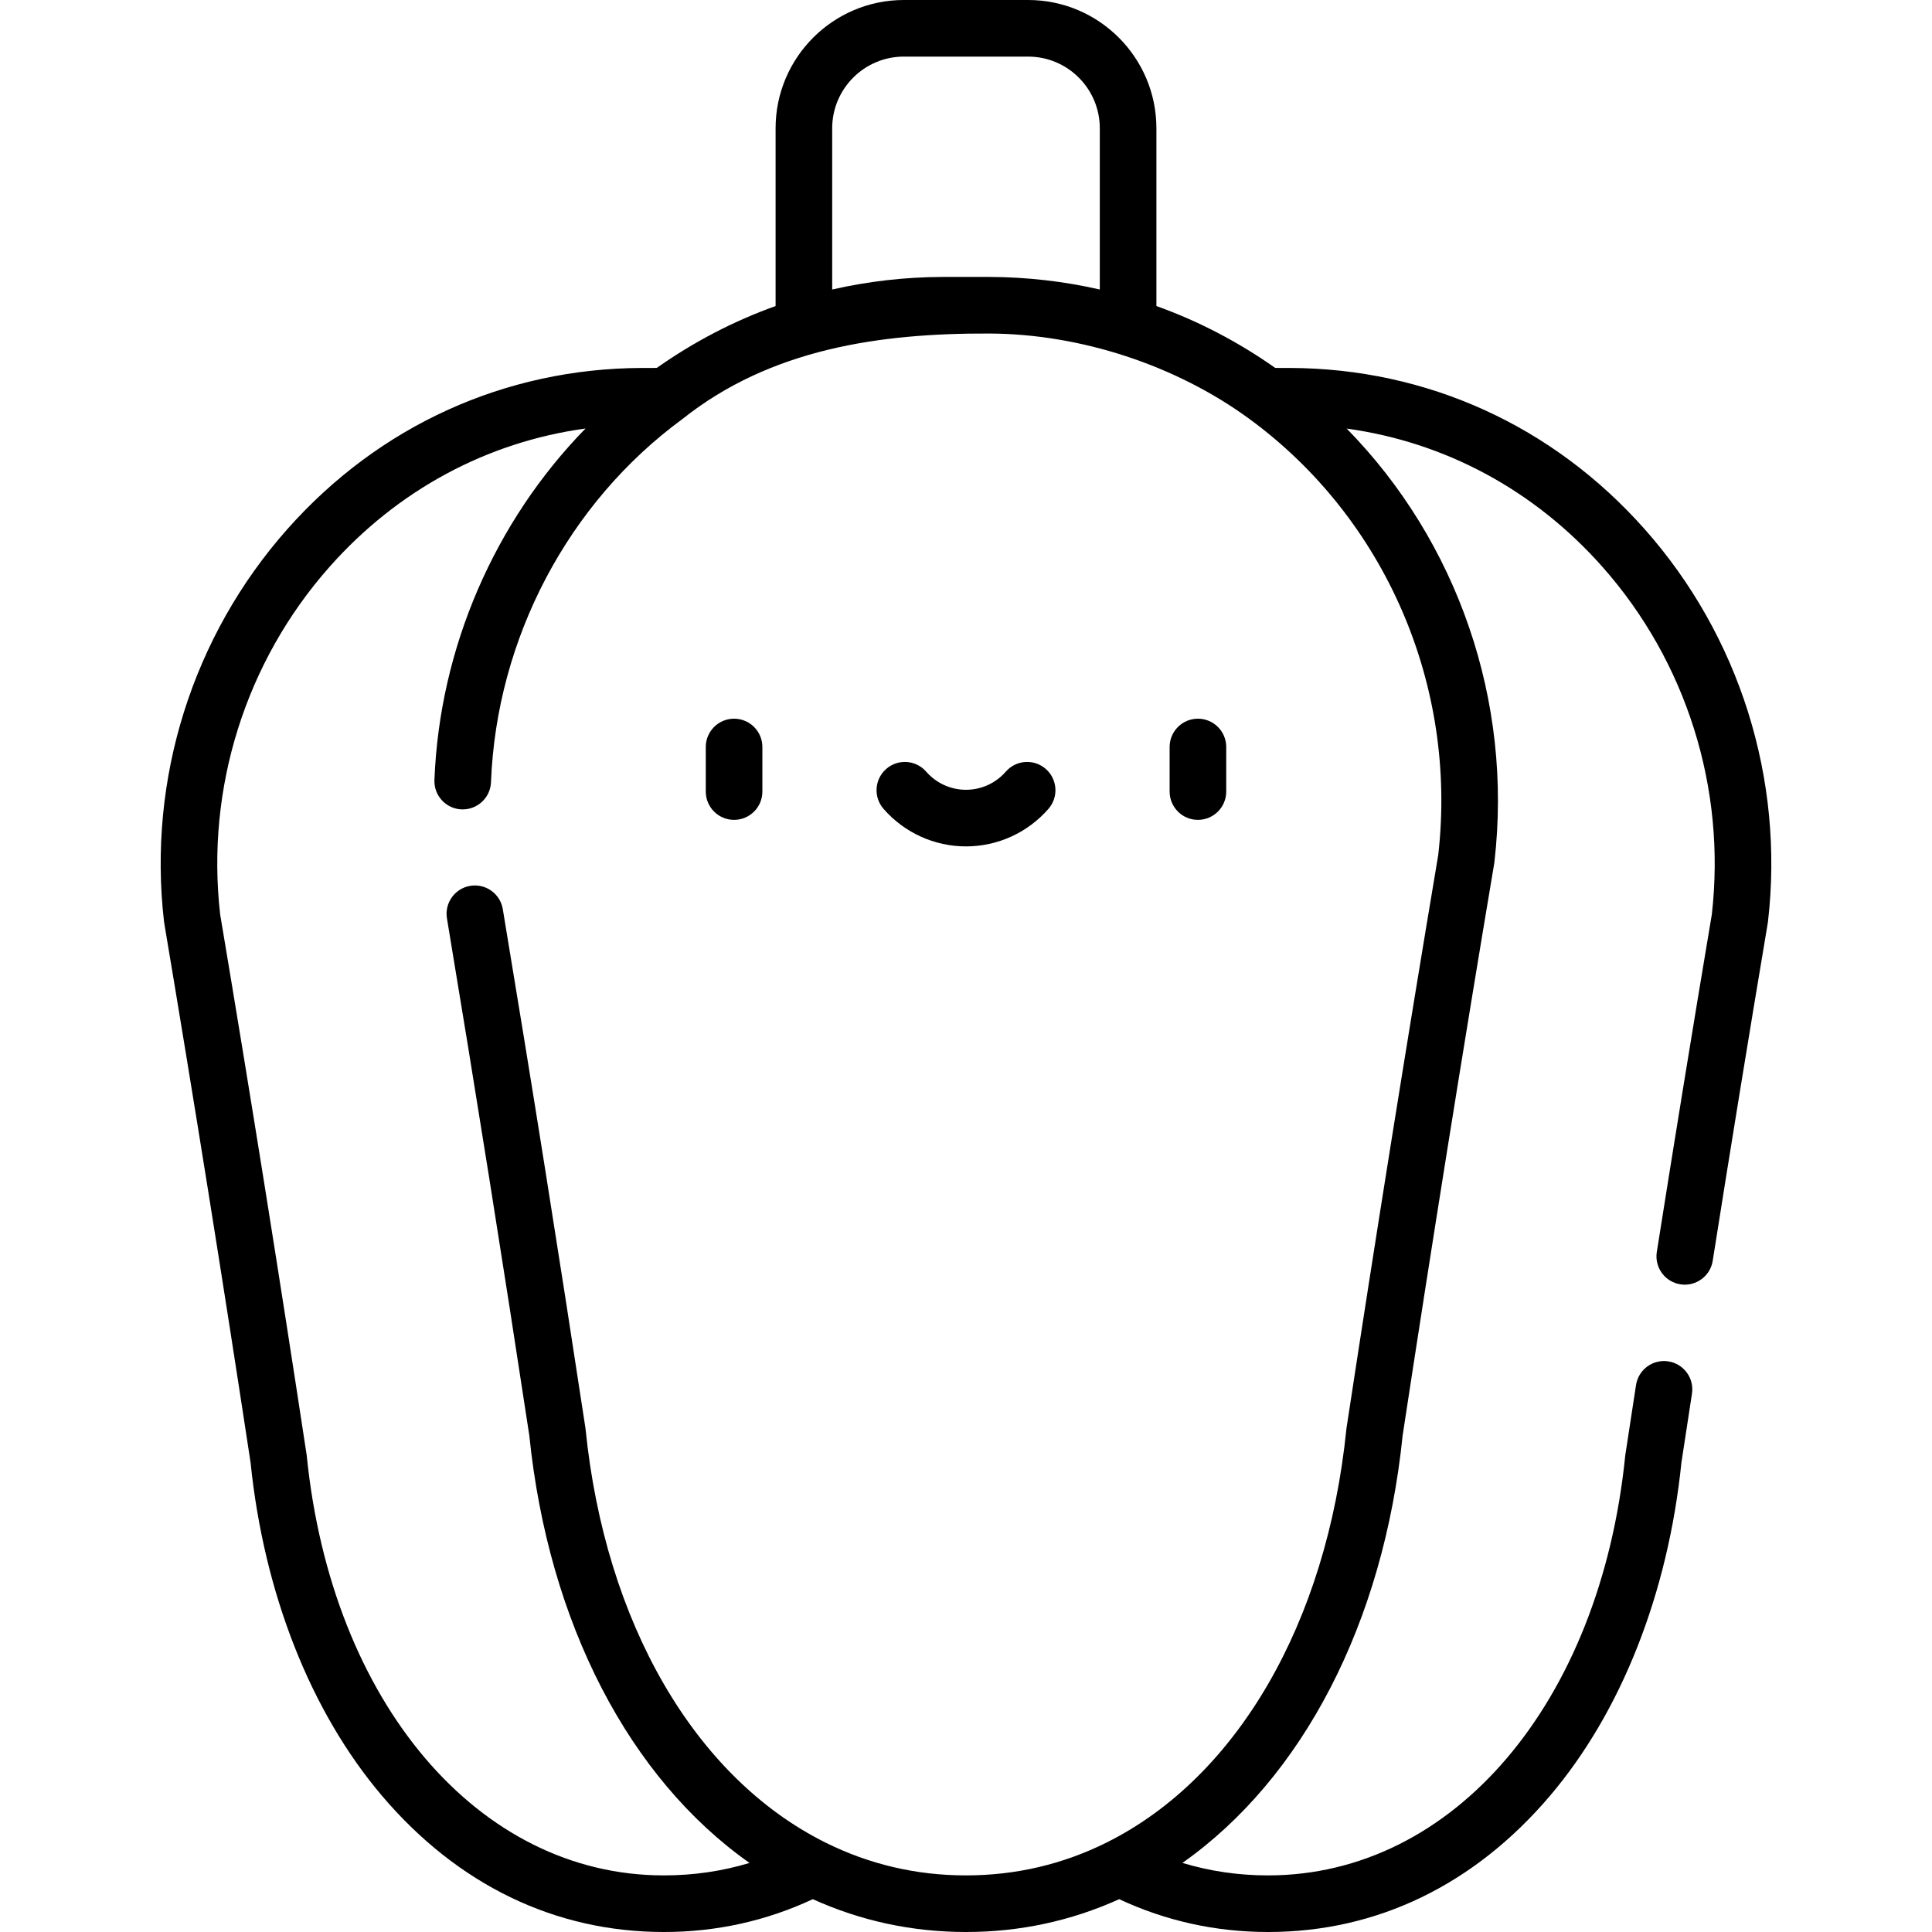 <svg id="Capa_1" enable-background="new 0 0 512 512" height="512" viewBox="0 0 512 512" width="512" xmlns="http://www.w3.org/2000/svg"><g><path d="m435.817 140.191c-24.302-27.385-57.646-42.543-93.898-42.681-1.324-.006-2.646-.005-3.968-.006-9.785-6.892-20.339-12.407-31.491-16.4v-47.104c0-18.748-15.248-34-33.99-34h-32.94c-18.742 0-33.99 15.252-33.99 34v47.103c-11.152 3.994-21.707 9.509-31.491 16.401-1.324.001-2.646 0-3.977.006-36.243.138-69.587 15.296-93.889 42.681-25.166 28.358-37.089 66.284-32.713 104.052.015.127.032.253.054.379 7.963 47.402 15.659 95.487 22.874 142.922 3.553 34.72 15.922 66.097 34.838 88.365 20.058 23.612 45.874 36.091 74.709 36.091h.055c13.815 0 27.051-2.931 39.403-8.701 12.747 5.771 26.365 8.701 40.577 8.701h.069c14.189 0 27.81-2.931 40.548-8.7 12.353 5.77 25.586 8.7 39.434 8.7h.067c28.796 0 54.619-12.487 74.68-36.11 18.907-22.266 31.271-53.636 34.823-88.345.924-6.071 1.854-12.142 2.788-18.211.631-4.094-2.176-7.924-6.27-8.555-4.099-.629-7.925 2.176-8.555 6.271-.946 6.14-1.887 12.28-2.821 18.422-.019.124-.034.247-.047.372-6.634 65.447-45.534 111.156-94.651 111.156h-.057c-7.792 0-15.361-1.115-22.633-3.312 31.837-22.422 53.278-63.526 58.357-113.262 7.725-50.7 15.889-101.693 24.265-151.563.021-.126.039-.252.054-.379 4.952-42.751-9.815-85.009-39.144-114.904 26.045 3.592 49.691 16.26 67.712 36.568 22.293 25.121 32.876 58.711 29.053 92.182-4.987 29.693-9.893 59.785-14.58 89.447-.646 4.092 2.146 7.933 6.237 8.579.396.062.791.093 1.18.093 3.626 0 6.815-2.635 7.399-6.331 4.689-29.678 9.598-59.788 14.589-89.495.021-.126.039-.252.054-.379 4.375-37.769-7.548-75.695-32.714-104.053zm-196.287-125.191h32.939c10.472 0 18.99 8.523 18.99 19v42.724c-9.521-2.174-19.313-3.295-29.231-3.334-4.153-.01-8.305-.01-12.468 0-9.911.039-19.701 1.16-29.221 3.334v-42.724c.001-10.477 8.52-19 18.991-19zm141.621 211.568c-8.387 49.944-16.562 101.011-24.296 151.782-.02.124-.035.249-.048.374-5.198 51.348-28.938 92.298-63.507 109.545-11.605 5.793-24.139 8.73-37.306 8.73-.021 0-.039 0-.059 0-13.094 0-25.624-2.938-37.239-8.731-34.574-17.25-58.318-58.201-63.516-109.544-.013-.125-.028-.249-.047-.373-6.953-45.705-14.316-91.941-21.886-137.425-.68-4.085-4.534-6.847-8.63-6.167-4.086.68-6.847 4.544-6.167 8.63 7.548 45.354 14.891 91.459 21.825 137.035 5.078 49.733 26.517 90.851 58.36 113.275-7.277 2.193-14.863 3.3-22.691 3.3-.016 0-.028 0-.043 0-49.067 0-87.967-45.702-94.602-111.156-.013-.124-.028-.248-.047-.371-7.226-47.507-14.932-95.666-22.906-143.143-3.823-33.471 6.76-67.061 29.053-92.182 18.032-20.32 41.694-33.006 67.771-36.591-24.054 24.626-38.682 58.107-40.039 93.155-.16 4.139 3.064 7.625 7.204 7.785 4.149.145 7.623-3.066 7.784-7.204 1.475-38.064 20.44-74.043 50.734-96.245 23.401-18.633 52.348-22.769 81.325-22.658 23.953.092 49.336 8.277 68.966 22.659 35.991 26.377 55.14 70.627 50.007 115.52z"/><path d="m194.537 190.461c-4.143 0-7.5 3.358-7.5 7.5v11.811c0 4.142 3.357 7.5 7.5 7.5s7.5-3.358 7.5-7.5v-11.811c0-4.142-3.357-7.5-7.5-7.5z"/><path d="m317.463 190.461c-4.143 0-7.5 3.358-7.5 7.5v11.811c0 4.142 3.357 7.5 7.5 7.5s7.5-3.358 7.5-7.5v-11.811c0-4.142-3.358-7.5-7.5-7.5z"/><path d="m277.131 203.766c-3.123-2.722-7.86-2.396-10.581.727-2.663 3.057-6.509 4.81-10.55 4.81s-7.887-1.753-10.55-4.81c-2.721-3.123-7.459-3.448-10.581-.727-3.123 2.721-3.449 7.458-.728 10.582 5.513 6.327 13.479 9.955 21.858 9.955s16.346-3.628 21.858-9.955c2.723-3.124 2.397-7.861-.726-10.582z"/></g></svg>
